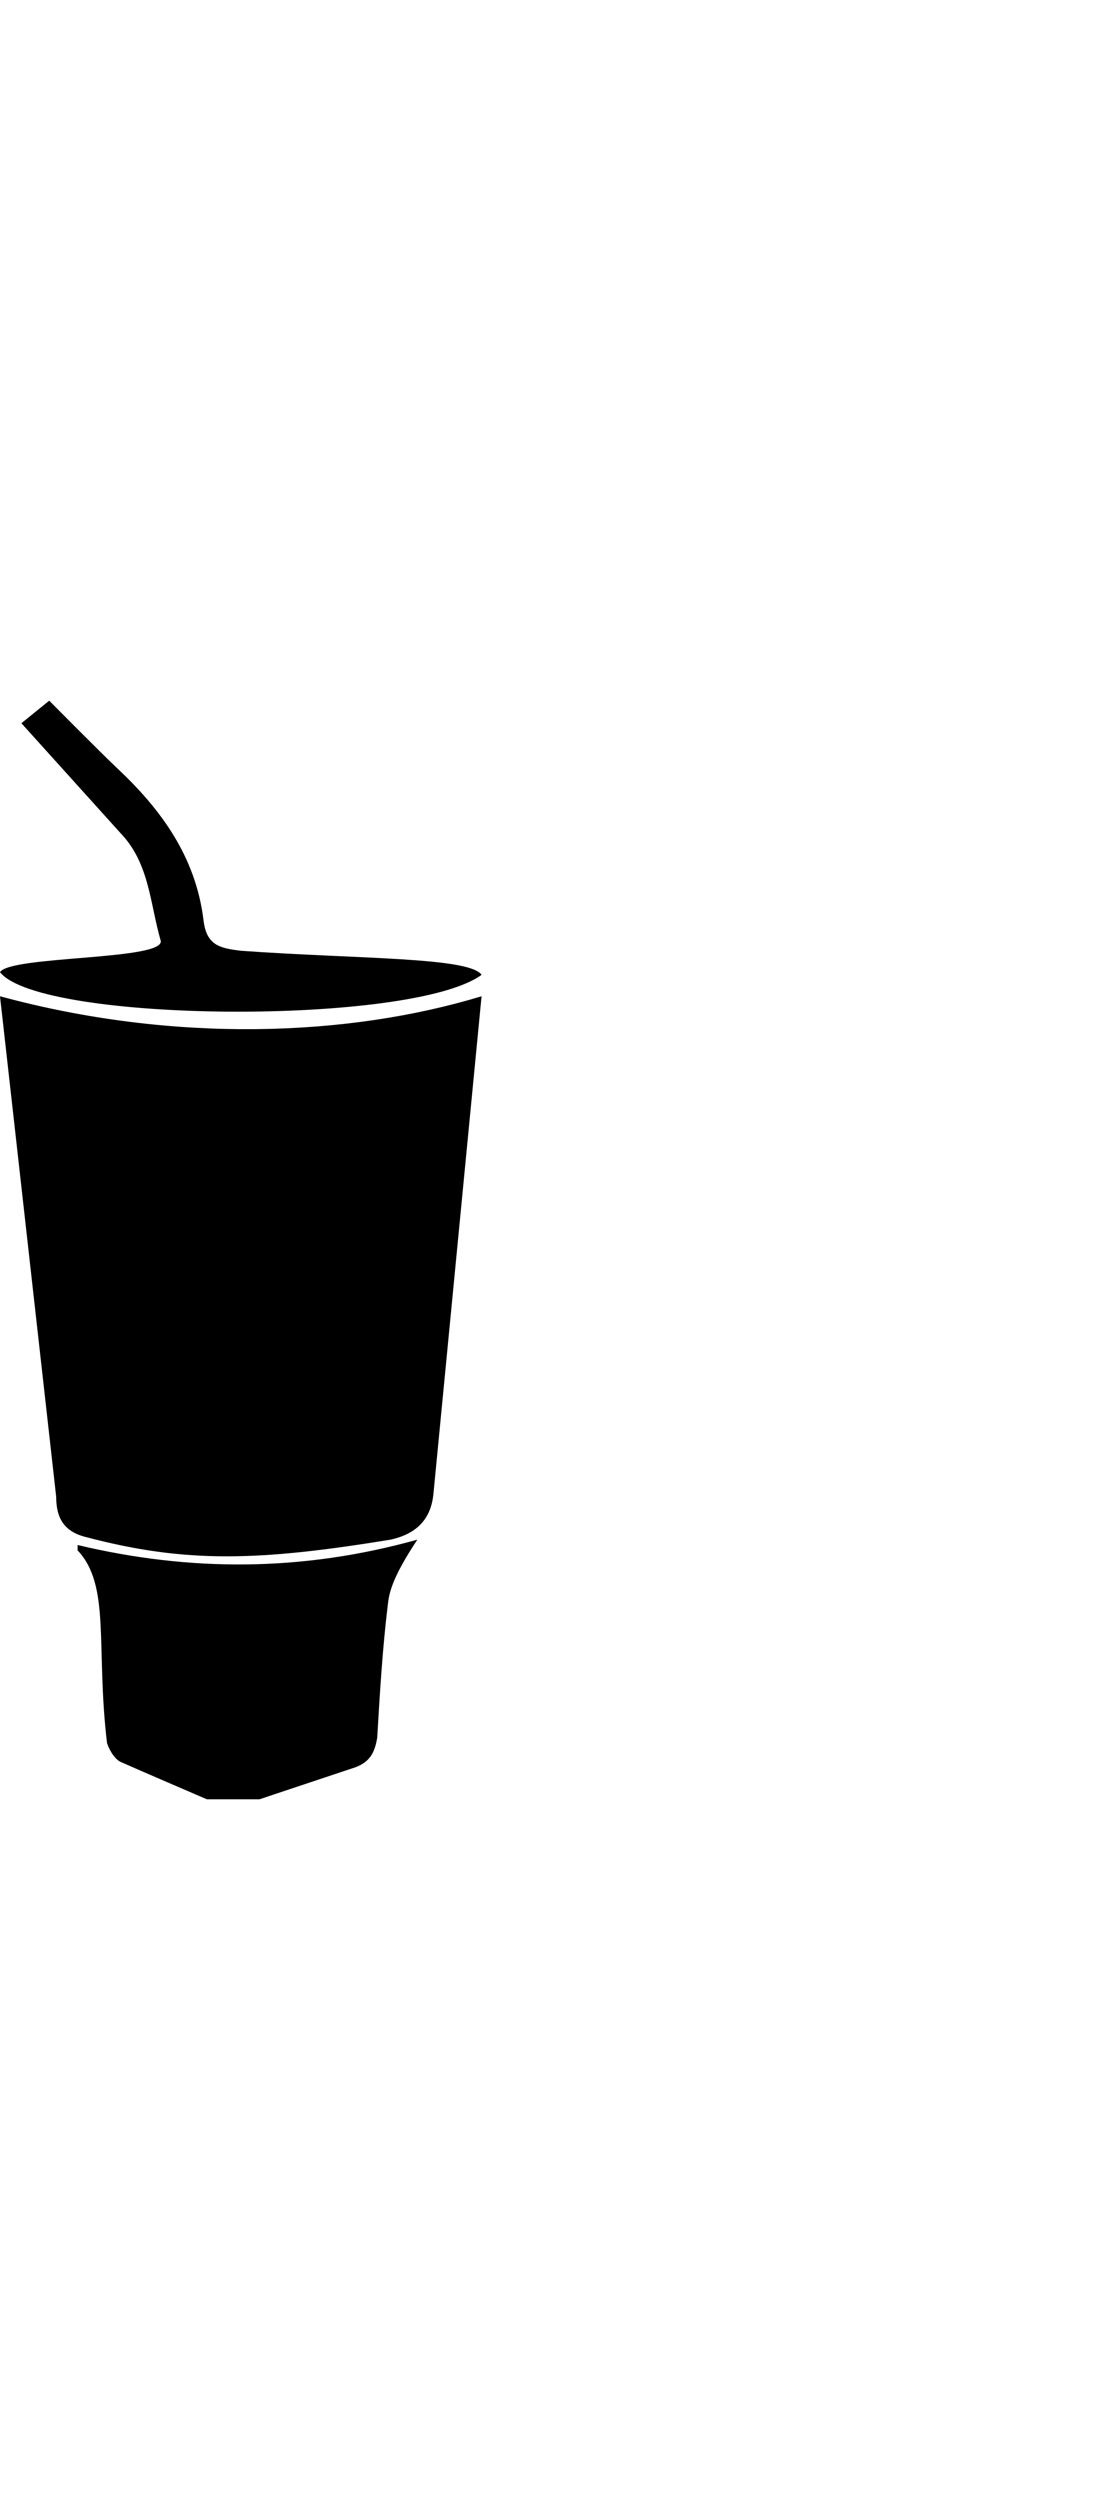 <svg xmlns="http://www.w3.org/2000/svg" width="225" height="512" viewBox="0 0 512 512"><path d="M224.554 127.78C192.116 151.486 18.714 150.239 0 126.534c4.787-7.862 78.472-5.422 74.849-14.967-4.982-17.467-5.239-35.925-18.706-49.9L9.98 10.516 22.955 0s24.225 24.478 31.94 31.727c20.608 19.361 36.173 41.167 39.915 69.858 1.248 12.476 7.486 13.724 17.467 14.967 54.065 3.88 106.629 2.881 112.277 11.229zM39.924 389.756C29.943 387.26 26.2 381.022 26.2 371.04L0 137.76c80.842 21.927 162.183 18.933 224.554 0l-22.457 232.032c-1.247 12.476-8.733 18.714-19.962 21.21-60.706 9.88-95.072 11.262-142.211-1.248zm140.964 31.182c-2.466 19.96-3.743 41.167-4.99 62.376-1.248 7.486-3.744 11.229-9.982 13.716L121.01 512H96.473s-29.102-12.476-40.33-17.458c-2.495-1.248-4.99-4.99-6.238-8.733-5.333-44.92 1.829-73.338-13.724-89.816v-2.495c52.391 12.476 104.791 12.476 158.43-2.495-12.106 18.253-13.129 25.12-13.723 29.934z"/></svg>